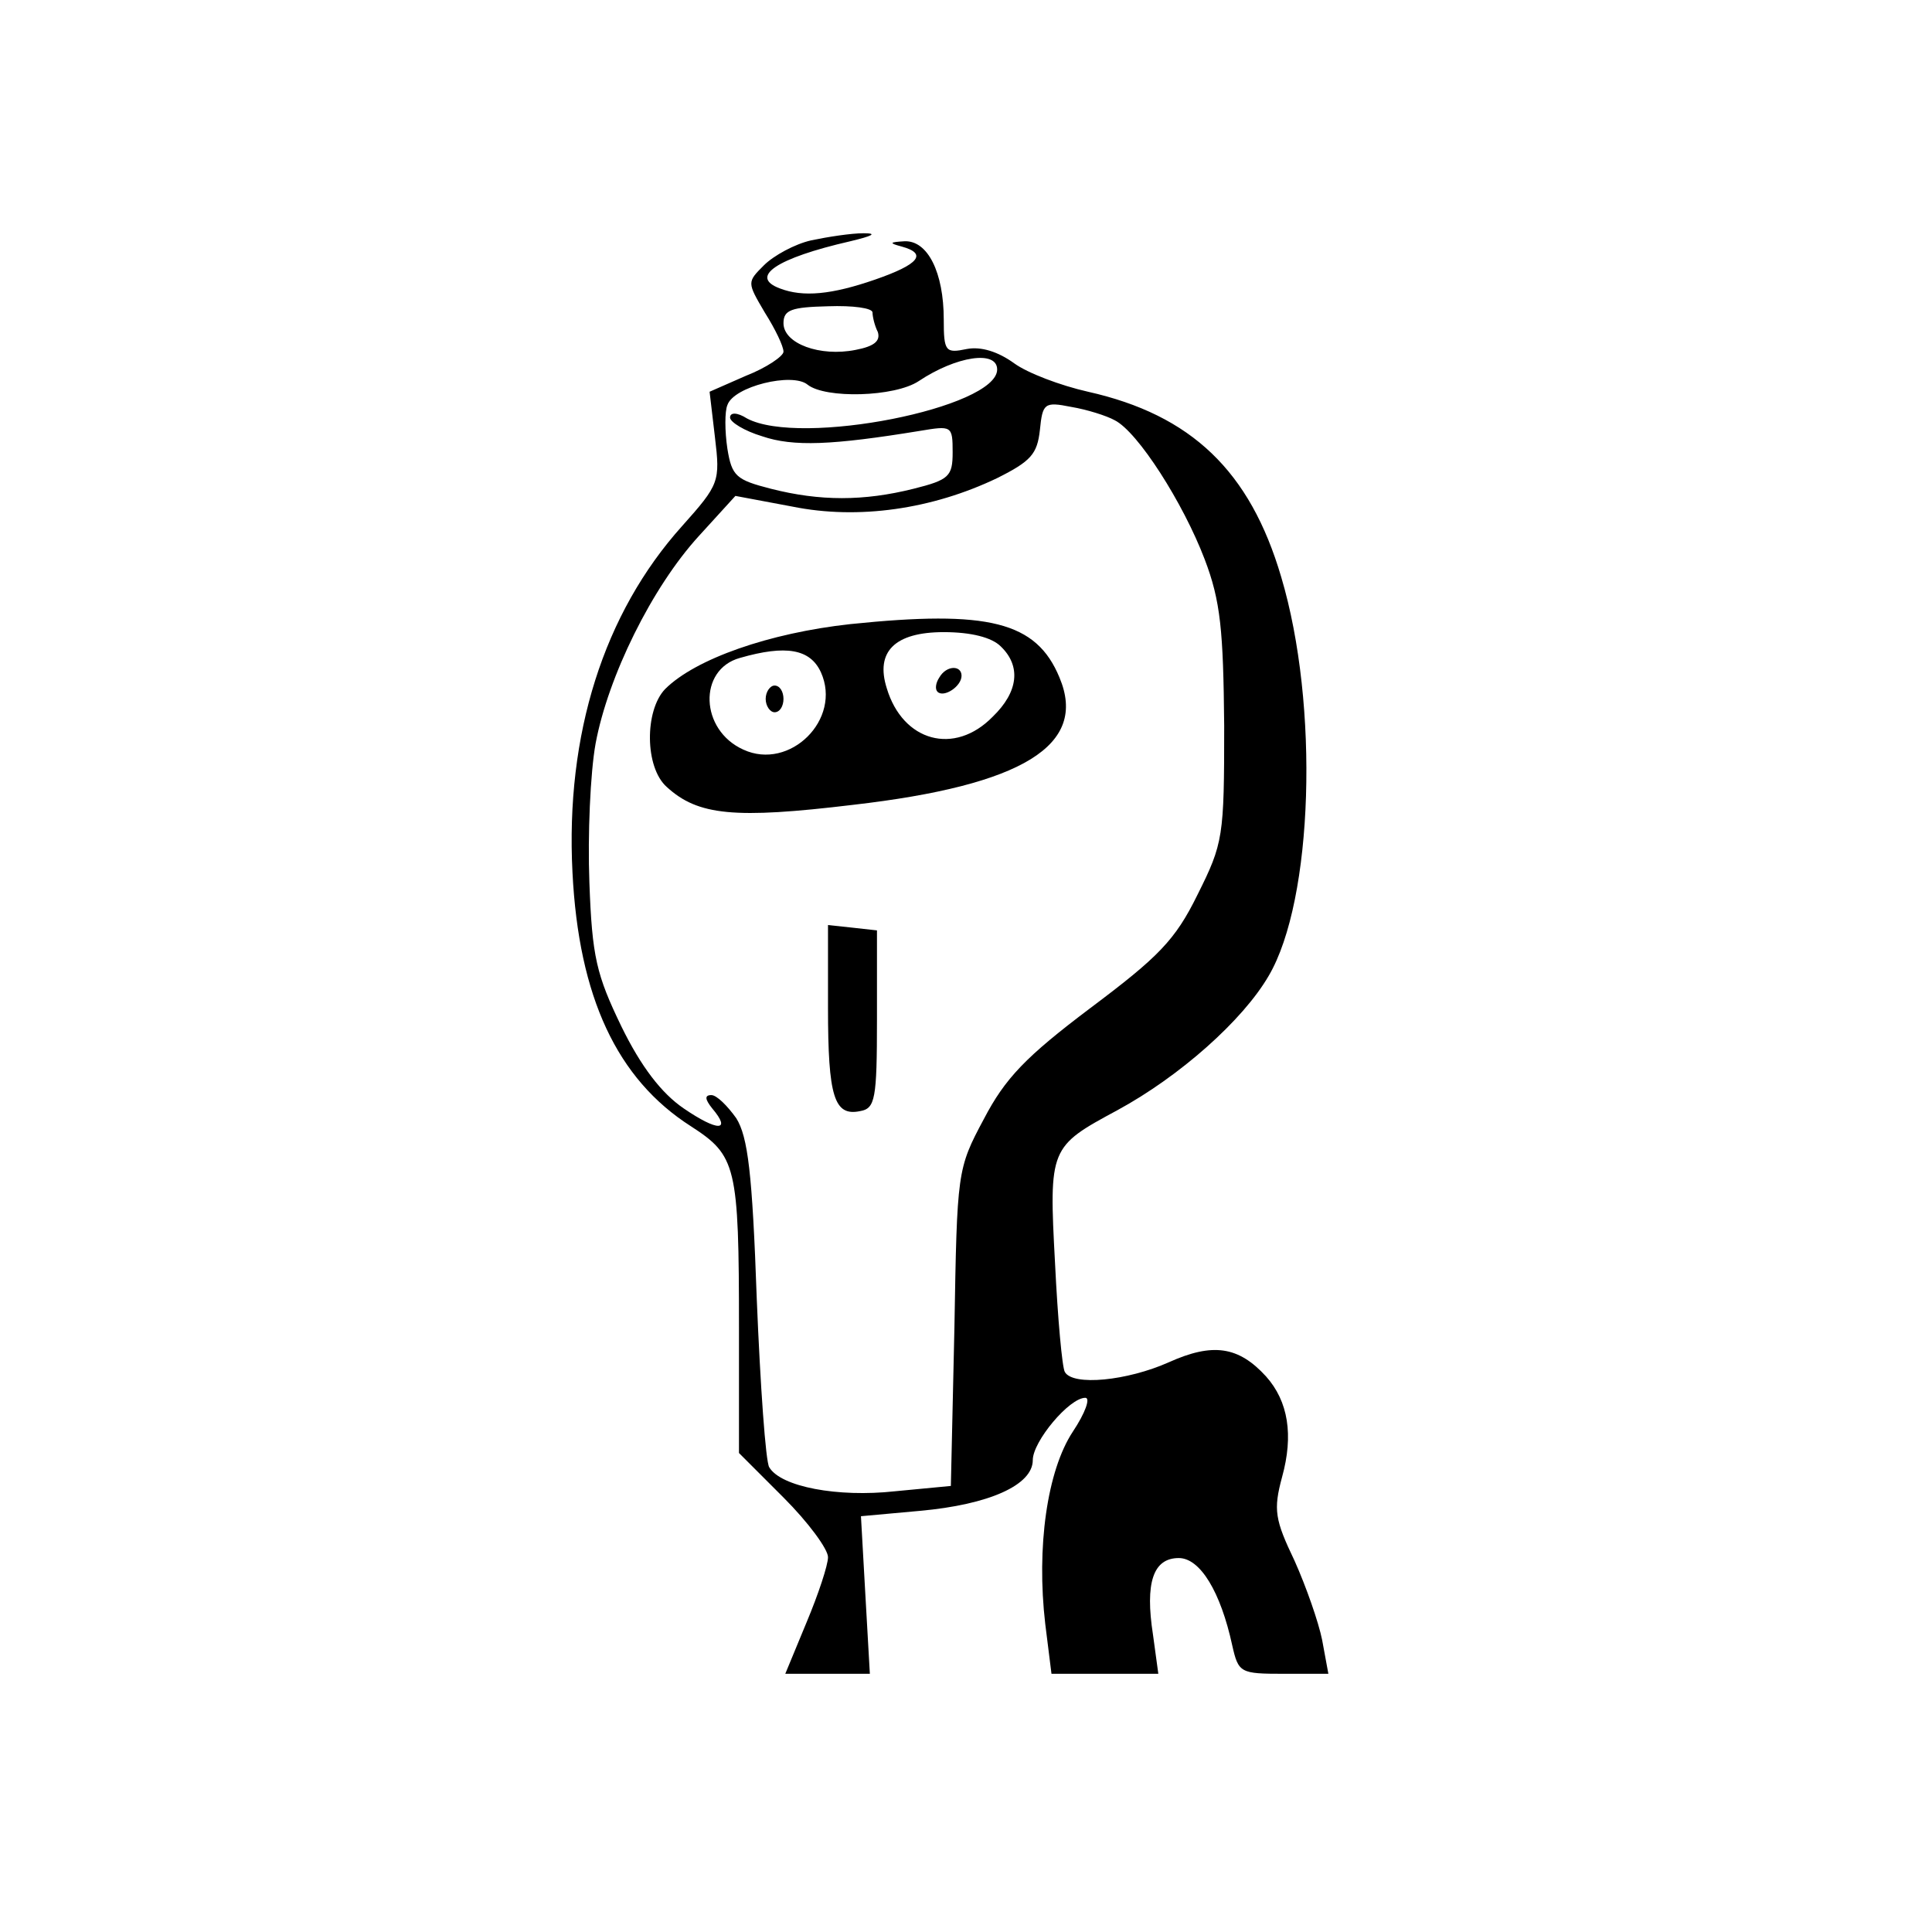 <?xml version="1.0" standalone="no"?>
<!DOCTYPE svg PUBLIC "-//W3C//DTD SVG 20010904//EN"
 "http://www.w3.org/TR/2001/REC-SVG-20010904/DTD/svg10.dtd">
<svg version="1.0" xmlns="http://www.w3.org/2000/svg"
 width="217pt" height="217pt" viewBox="0 0 217 217"
 preserveAspectRatio="xMidYMid meet">
<g transform="translate(0,217) scale(0.1,-0.1)"
fill="#000000" stroke="none">
<path d="M911 1900 c-18 -4 -42 -17 -53 -28 -19 -19 -19 -19 1 -53 12 -19 21
-38 21 -44 0 -5 -19 -18 -42 -27 l-41 -18 6 -51 c6 -50 5 -53 -37 -100 -88
-98 -131 -234 -123 -389 7 -140 50 -232 133 -285 51 -33 54 -44 54 -227 l0
-140 50 -50 c28 -28 50 -58 50 -67 0 -9 -11 -42 -24 -73 l-24 -58 48 0 47 0
-5 88 -5 89 66 6 c78 7 127 29 127 57 0 21 41 70 59 70 6 0 0 -17 -14 -38 -29
-44 -41 -130 -31 -216 l7 -56 60 0 60 0 -6 44 c-9 58 0 86 29 86 24 0 47 -38
60 -98 7 -31 9 -32 58 -32 l50 0 -7 38 c-4 20 -18 60 -31 89 -22 46 -24 57
-14 94 13 47 7 85 -18 113 -31 34 -60 38 -109 16 -47 -21 -108 -27 -117 -11
-3 5 -8 60 -11 122 -7 130 -6 131 70 172 70 38 141 101 170 151 50 85 57 304
14 448 -35 119 -101 182 -217 208 -31 7 -68 21 -83 32 -18 13 -37 19 -53 16
-24 -5 -26 -3 -26 33 0 53 -18 89 -44 88 -17 -1 -18 -2 -3 -6 29 -8 19 -20
-30 -37 -49 -17 -81 -20 -107 -10 -35 13 -4 34 79 53 25 6 31 9 15 9 -14 0
-40 -4 -59 -8z m69 -81 c0 -4 2 -14 6 -22 3 -10 -4 -16 -25 -20 -40 -8 -81 7
-81 30 0 15 9 18 50 19 28 1 50 -2 50 -7z m140 -64 c0 -43 -221 -87 -281 -55
-11 7 -19 7 -19 1 0 -5 16 -15 36 -21 35 -12 79 -10 177 6 36 6 37 6 37 -24 0
-27 -4 -31 -44 -41 -56 -14 -105 -14 -160 0 -39 10 -44 14 -49 45 -3 20 -3 42
0 49 7 21 73 37 90 23 20 -16 98 -14 125 4 42 28 88 35 88 13z m132 -57 c26
-13 77 -93 101 -156 18 -47 21 -80 22 -187 0 -125 -1 -132 -30 -190 -25 -51
-44 -70 -120 -127 -73 -55 -96 -79 -120 -125 -30 -56 -30 -59 -33 -234 l-4
-178 -63 -6 c-64 -7 -128 5 -141 27 -4 6 -10 91 -14 189 -5 142 -10 182 -23
203 -10 14 -22 26 -28 26 -8 0 -7 -5 1 -15 22 -26 6 -26 -32 0 -25 17 -48 47
-70 92 -28 58 -33 78 -36 162 -2 53 1 123 7 156 14 75 63 175 116 233 l41 45
64 -12 c74 -15 157 -3 230 32 38 19 45 27 48 54 3 30 5 32 35 26 18 -3 40 -10
49 -15z"/>
<path d="M955 1469 c-91 -10 -174 -39 -208 -73 -23 -24 -23 -88 2 -110 35 -32
76 -36 209 -20 191 22 264 67 232 143 -26 63 -80 76 -235 60z m169 -25 c23
-22 20 -51 -9 -79 -43 -44 -101 -28 -119 32 -13 41 9 63 64 63 31 0 54 -6 64
-16z m-202 -29 c24 -53 -35 -111 -87 -87 -49 22 -51 90 -4 103 52 15 79 10 91
-16z"/>
<path d="M1055 1409 c-4 -6 -5 -13 -2 -16 7 -7 27 6 27 18 0 12 -17 12 -25 -2z"/>
<path d="M860 1385 c0 -8 5 -15 10 -15 6 0 10 7 10 15 0 8 -4 15 -10 15 -5 0
-10 -7 -10 -15z"/>
<path d="M930 1038 c0 -100 7 -122 36 -116 17 3 19 13 19 103 l0 100 -27 3
-28 3 0 -93z"/>
</g>
</svg>
